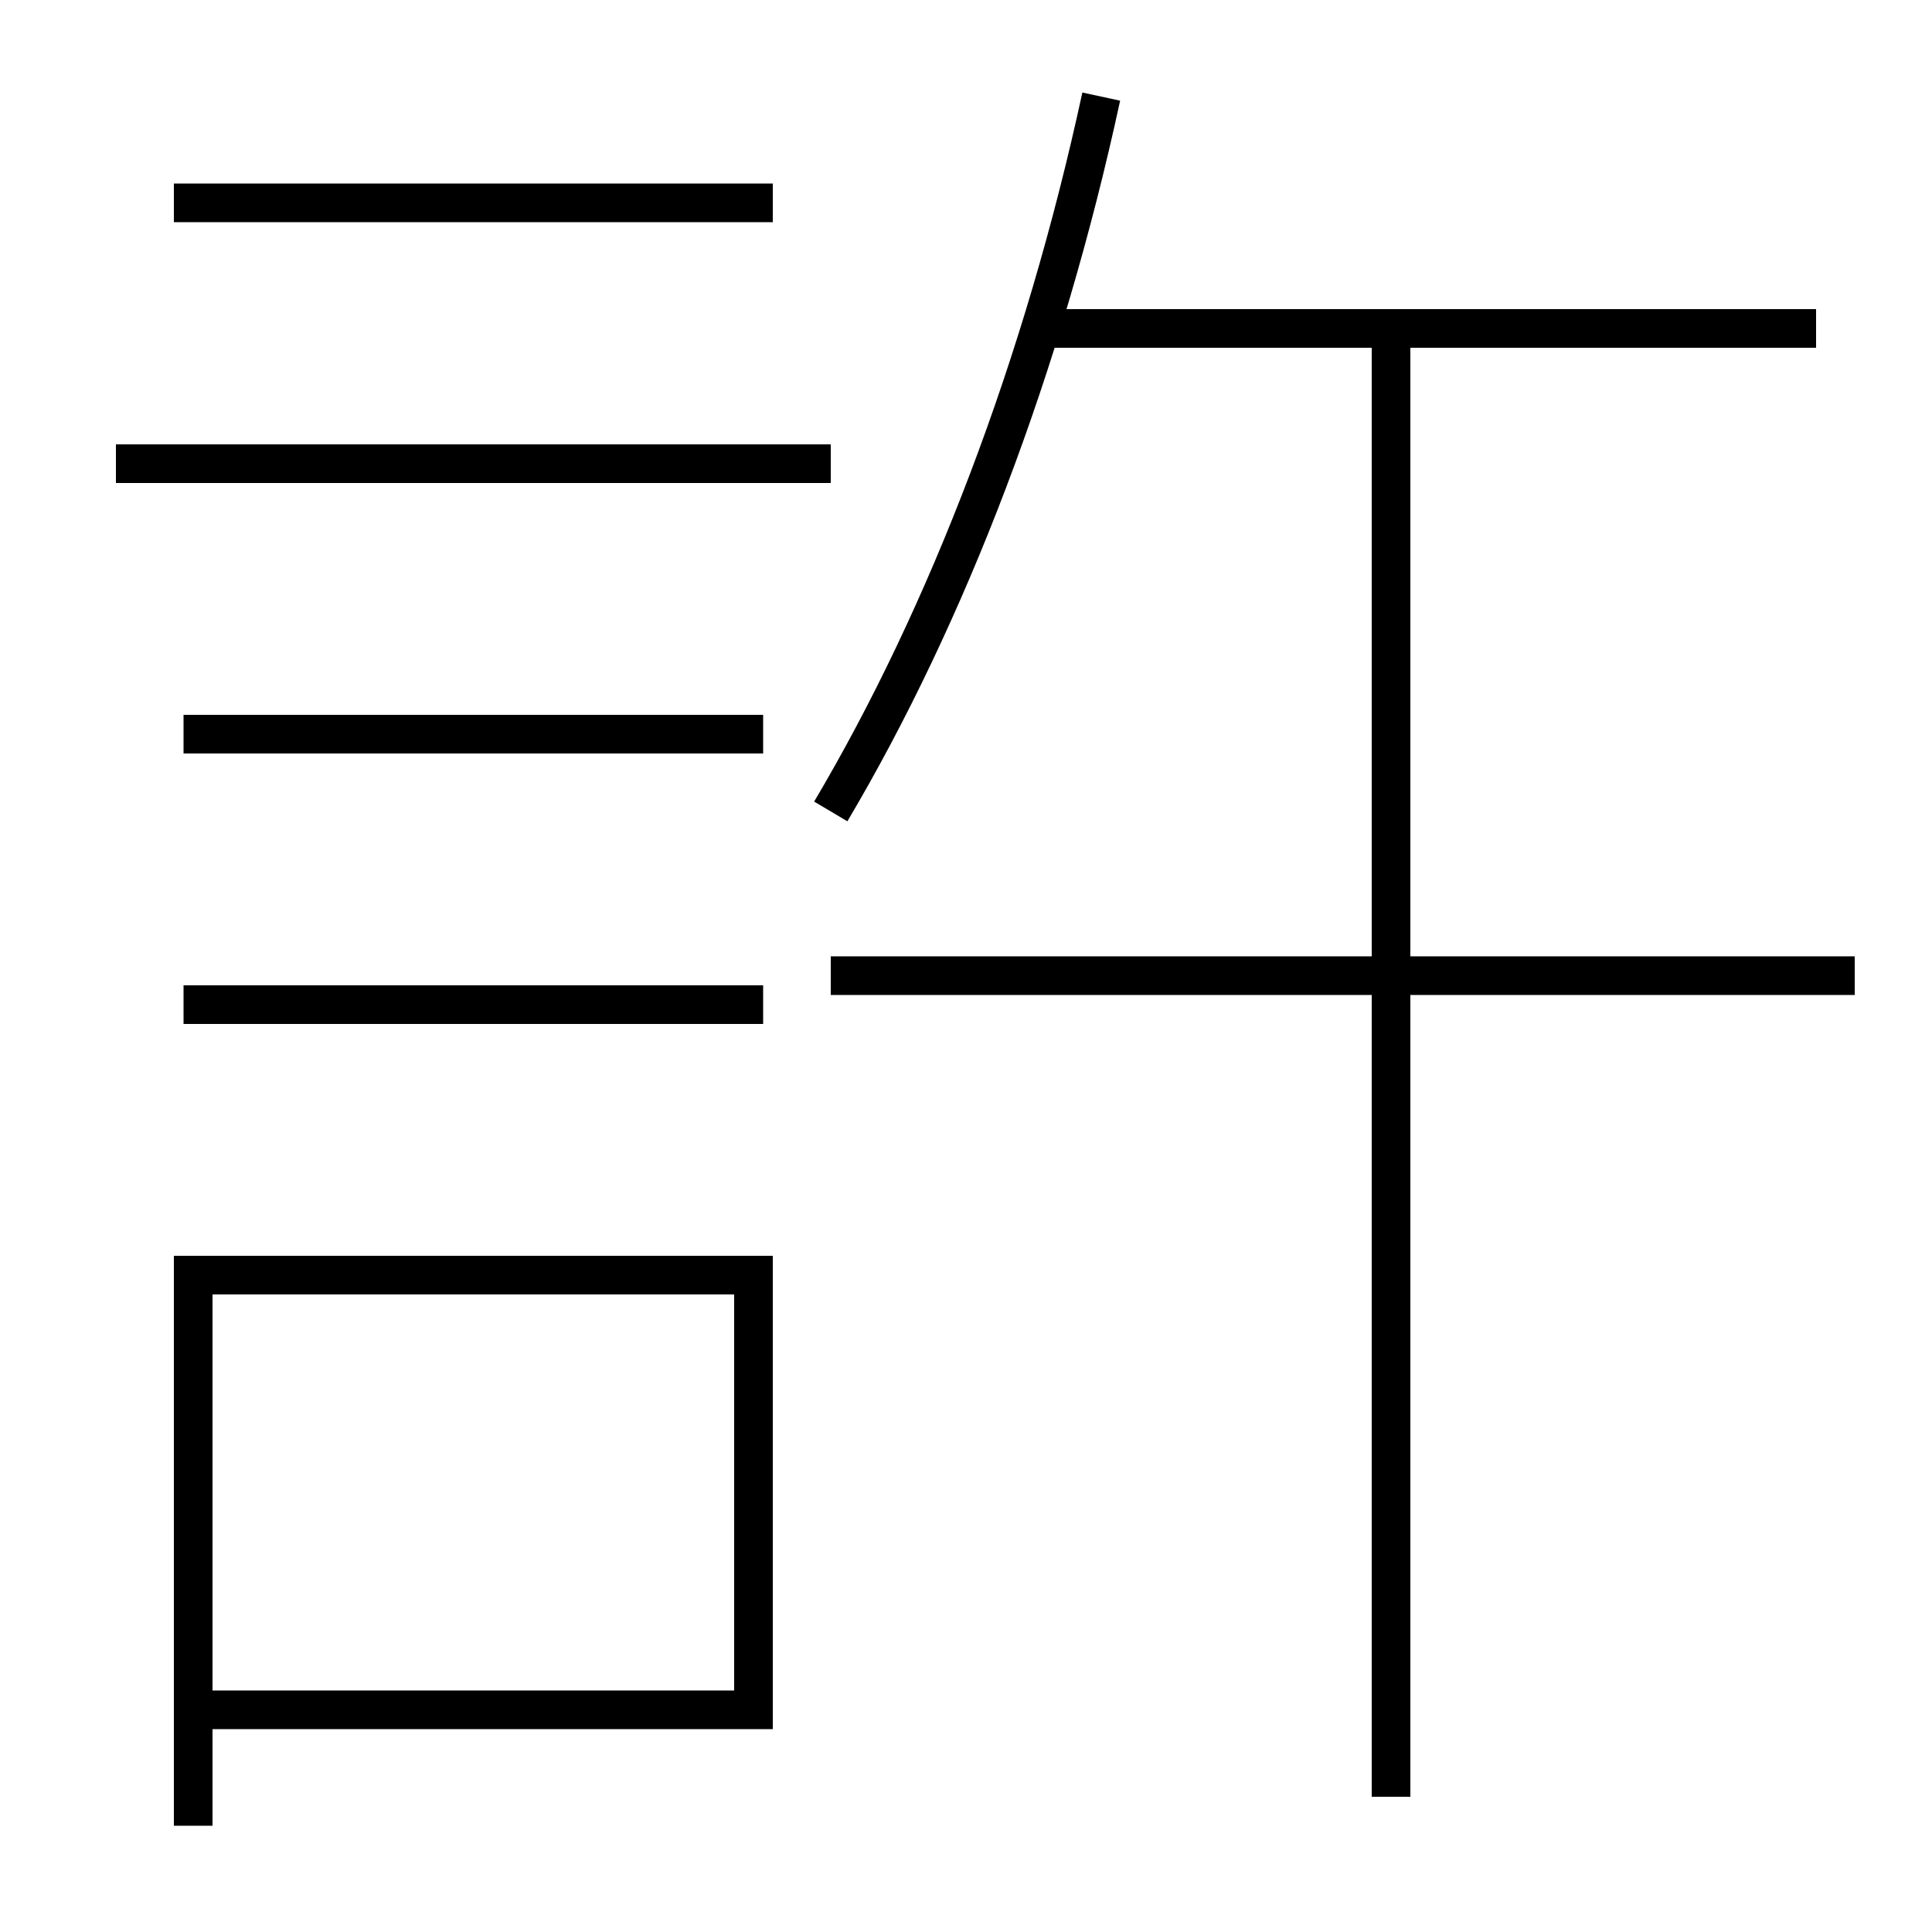 <?xml version='1.0' encoding='utf-8'?>
<svg xmlns="http://www.w3.org/2000/svg" height="100px" version="1.0" viewBox="0 0 100 100" width="100px" x="0px" y="0px">
<line fill="none" stroke="#000000" stroke-width="2" x1="6" x2="43" y1="24" y2="24" /><line fill="none" stroke="#000000" stroke-width="2" x1="9.5" x2="39.5" y1="38" y2="38" /><line fill="none" stroke="#000000" stroke-width="2" x1="9.5" x2="39.5" y1="52" y2="52" /><line fill="none" stroke="#000000" stroke-width="2" x1="9" x2="40" y1="10.5" y2="10.5" /><line fill="none" stroke="#000000" stroke-width="2" x1="54" x2="94" y1="17" y2="17" /><line fill="none" stroke="#000000" stroke-width="2" x1="72" x2="72" y1="93" y2="17" /><line fill="none" stroke="#000000" stroke-width="2" x1="96" x2="43" y1="50.5" y2="50.5" /><polyline fill="none" points="11,88.5 39,88.5 39,66 10,66 10,94.5" stroke="#000000" stroke-width="2" /><path d="M43,42 c6.047,-10.198 11.001,-23.128 14,-37" fill="none" stroke="#000000" stroke-width="2" /></svg>